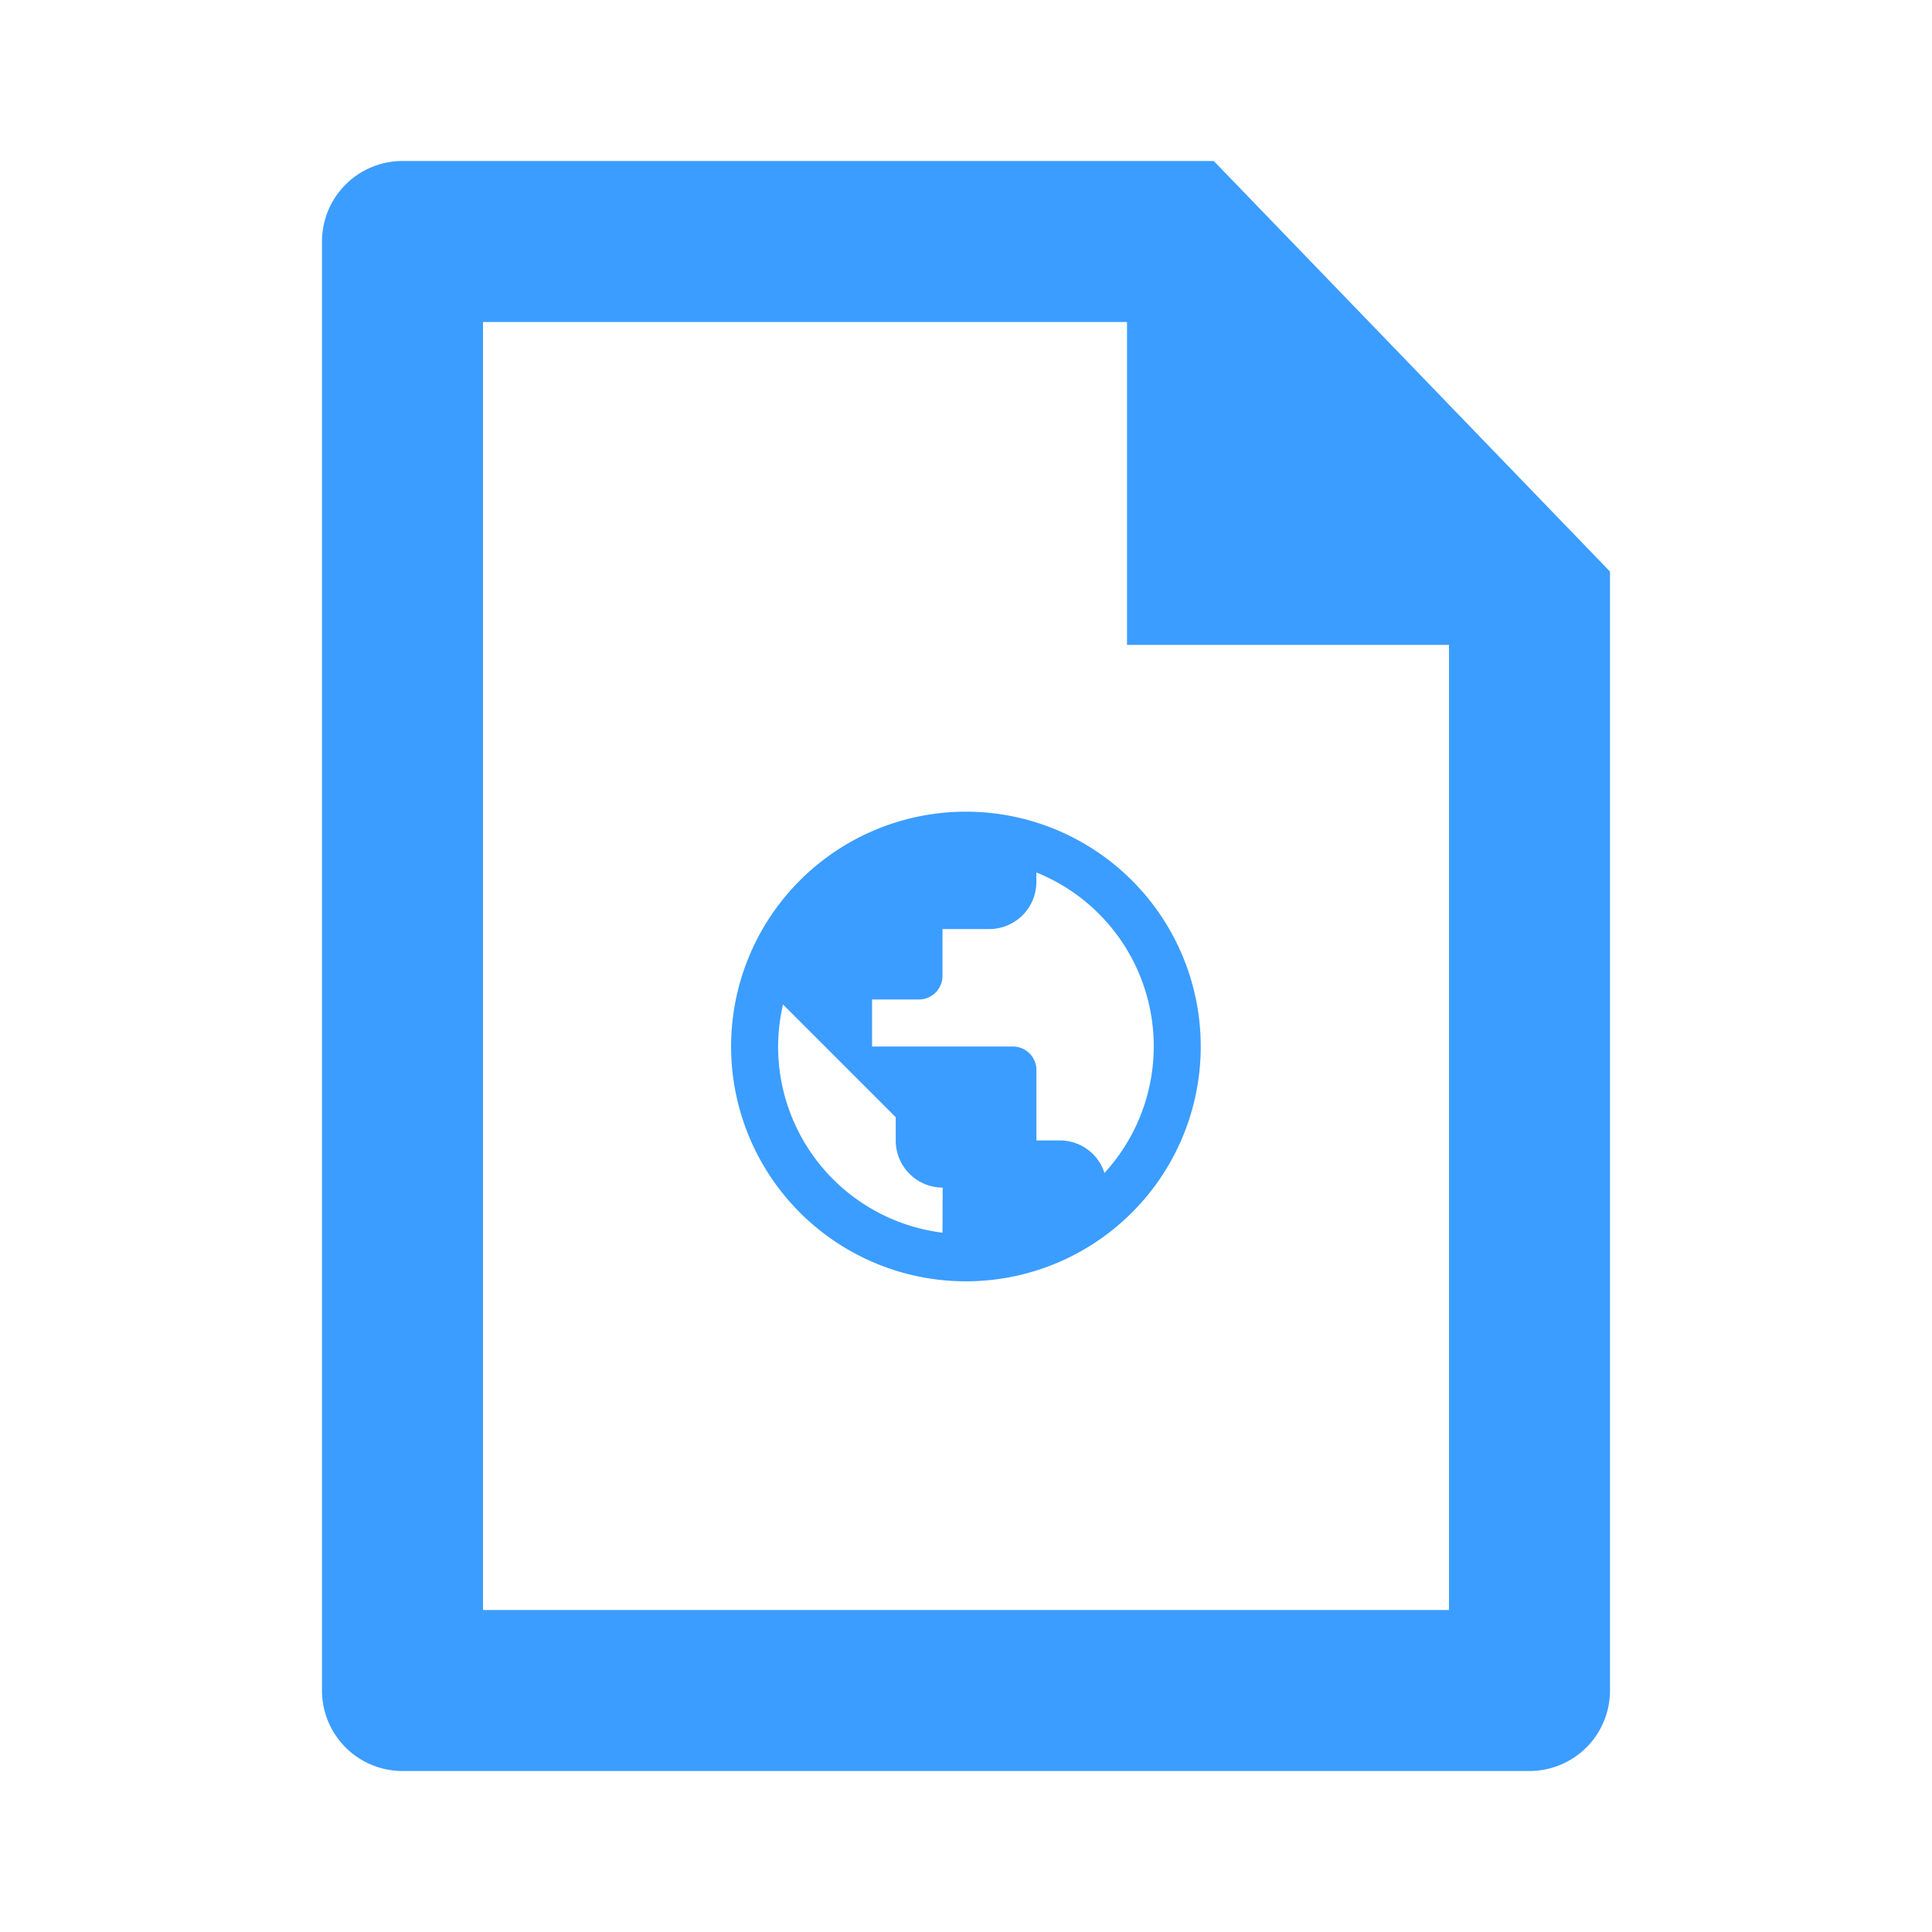 <svg xmlns="http://www.w3.org/2000/svg" xmlns:xlink="http://www.w3.org/1999/xlink" width="24" height="24" viewBox="0 0 24 24">
  <rect x="0" y="0" width="24" height="24" fill="#333333" stroke="none"/>
  <defs>
    <clipPath id="clip-HTML-FileType">
      <rect width="24" height="24"/>
    </clipPath>
  </defs>
  <g id="HTML-FileType" clip-path="url(#clip-HTML-FileType)">
    <rect width="24" height="24" fill="#fff"/>
    <g id="HTML-FileType-2" data-name="HTML-FileType">
      <rect id="Path" width="24" height="24" fill="none"/>
      <g id="Group" transform="translate(4 2)">
        <path id="Combined-Shape" d="M11.078,0,16,5.1v.914h0V19a1,1,0,0,1-1,1H1a1,1,0,0,1-1-1V1A1,1,0,0,1,1,0ZM10,2H2V18H14V6.011H10Z" fill="#3b9dff" fill-rule="evenodd"/>
        <g id="public-black-18dp" transform="translate(4.5 7.5)">
          <path id="Path_2030" d="M0,0H7V7H0Z" fill="none" fill-rule="evenodd"/>
          <path id="Path_2031" d="M3.5.583A2.917,2.917,0,1,0,6.416,3.5,2.917,2.917,0,0,0,3.5.583Zm-.292,5.23A2.33,2.33,0,0,1,1.166,3.5a2.368,2.368,0,0,1,.061-.522l1.4,1.4V4.67a.585.585,0,0,0,.583.583ZM5.22,5.072a.579.579,0,0,0-.554-.405H4.375V3.791A.293.293,0,0,0,4.083,3.5H2.333V2.916h.583a.293.293,0,0,0,.292-.292V2.041h.583a.585.585,0,0,0,.583-.583v-.12A2.328,2.328,0,0,1,5.22,5.071Z" fill="#3b9dff"/>
        </g>
      </g>
    </g>
  </g>
</svg>
